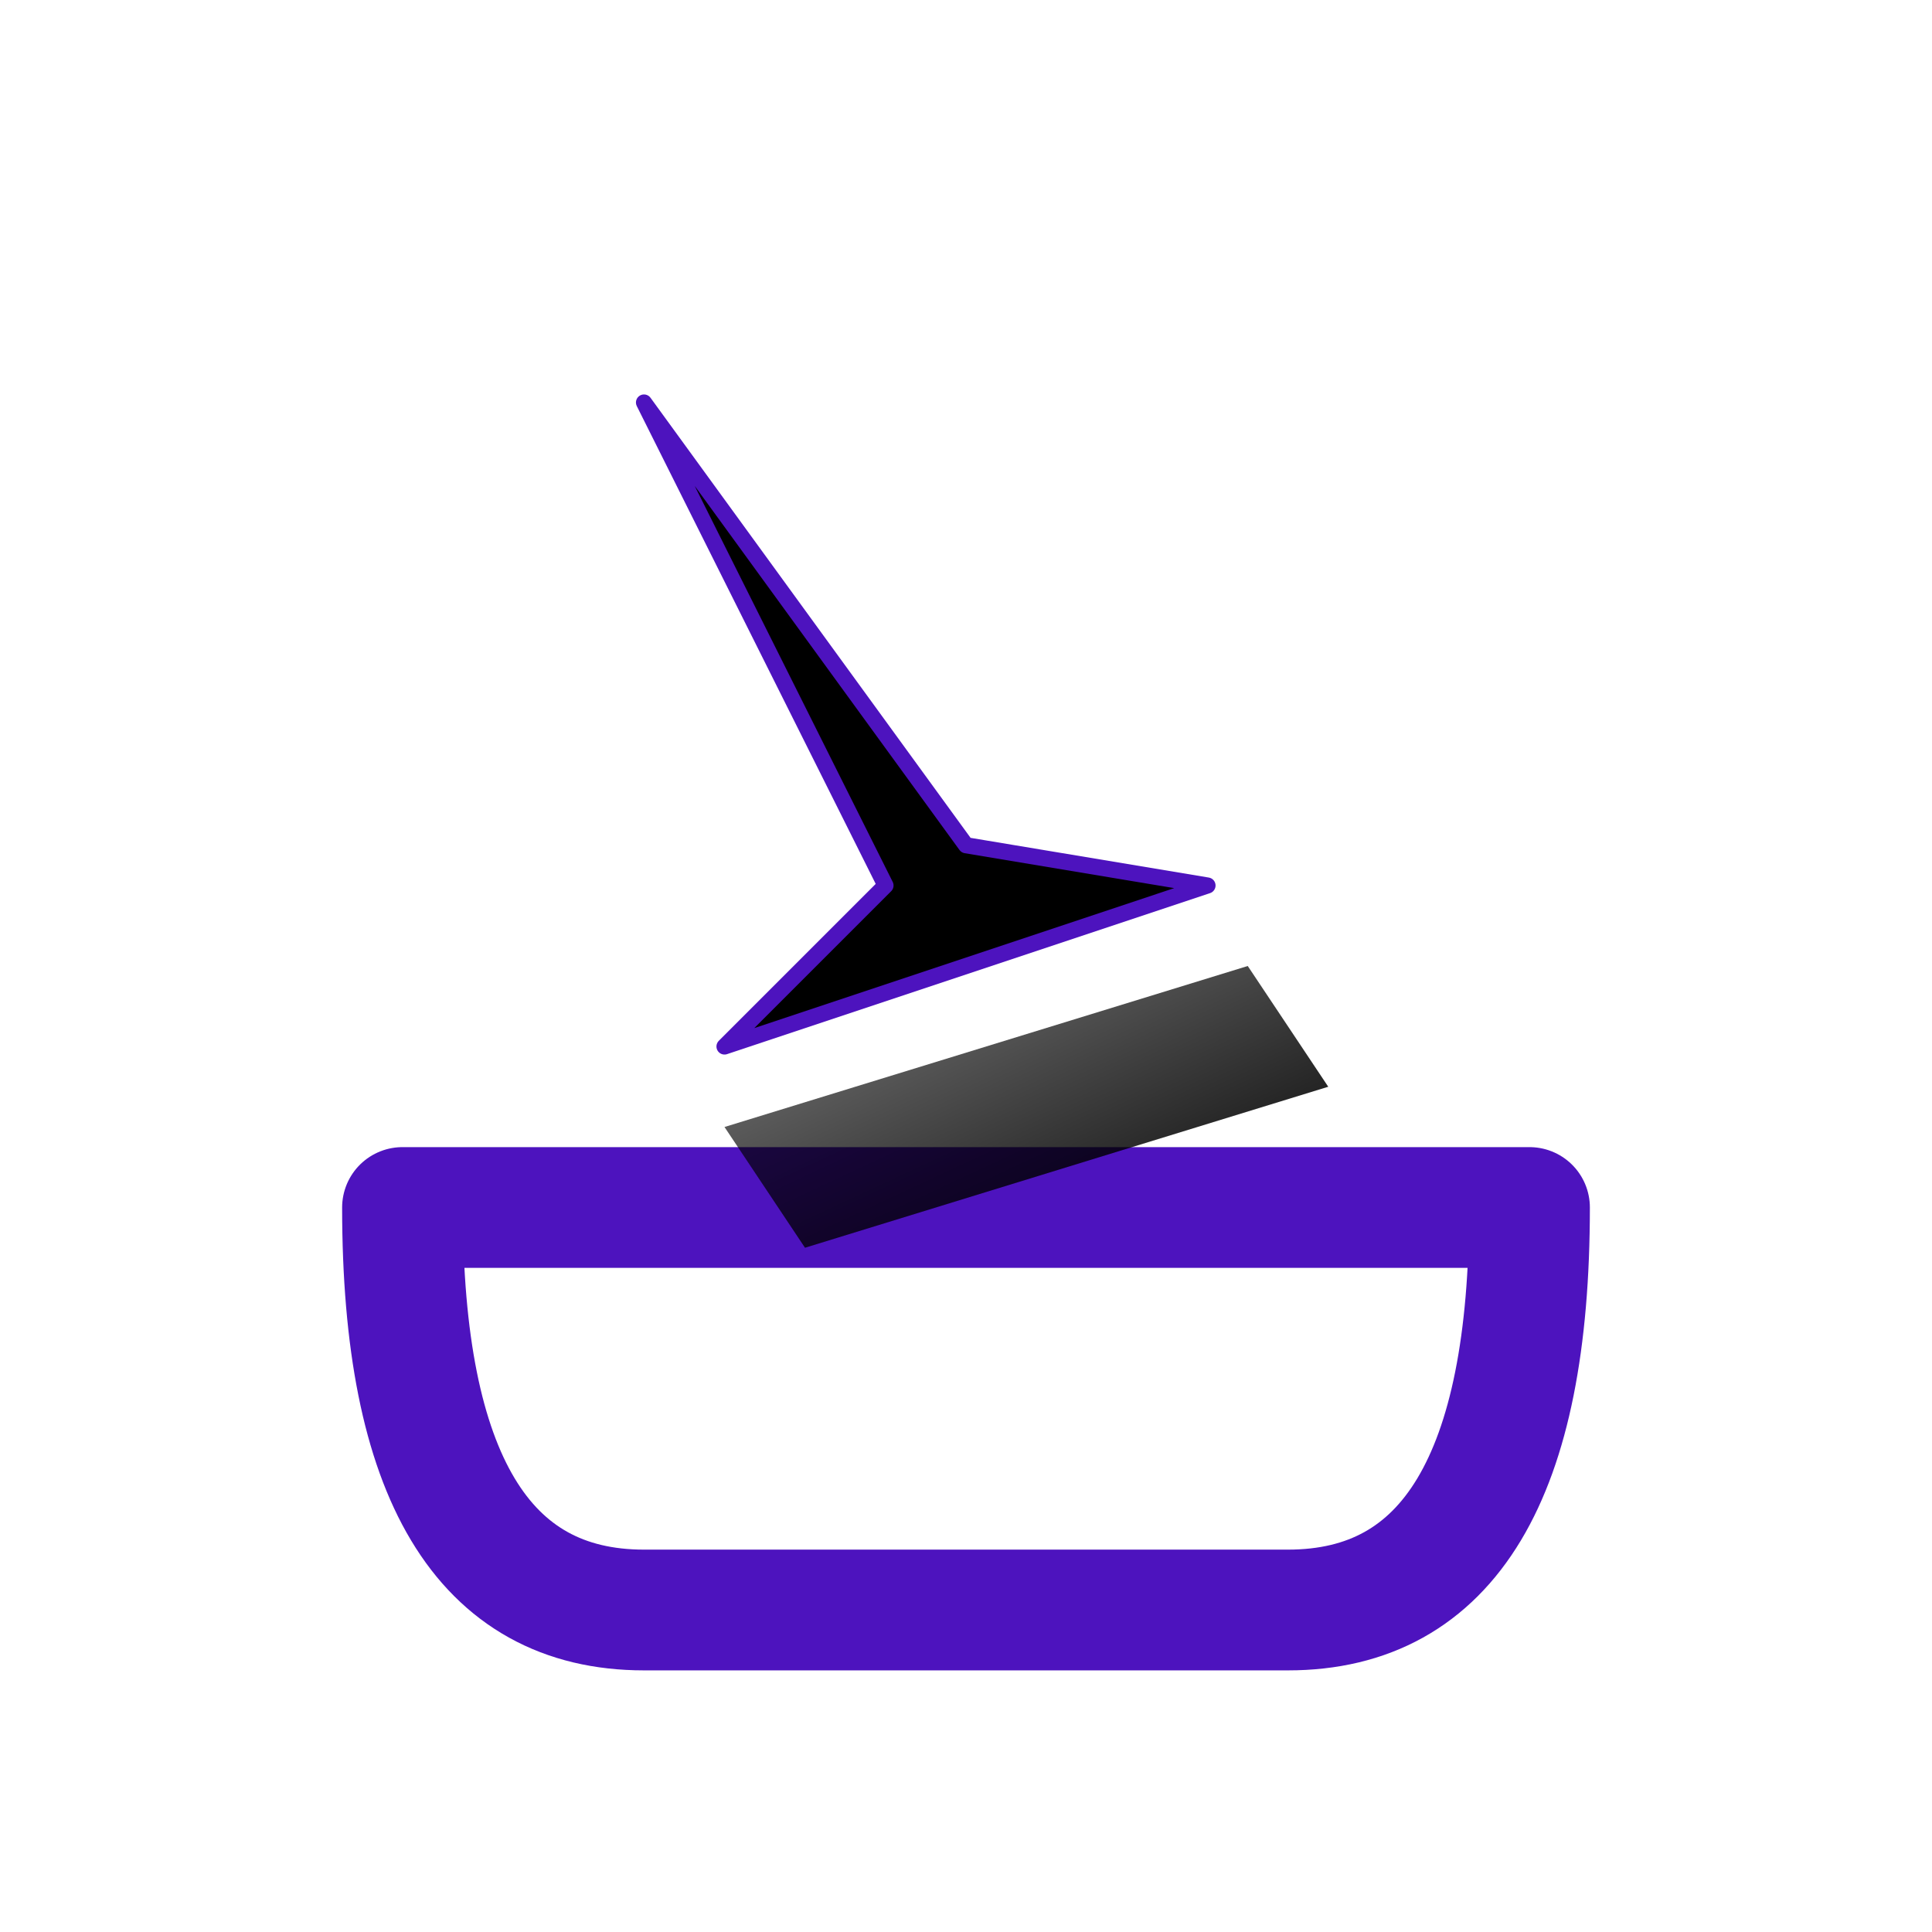 <svg xmlns="http://www.w3.org/2000/svg" viewBox="0 0 24 24" stroke-width="1.5" stroke="#4d13be" width="30" height="30">
  <defs>
  <linearGradient id="gradient" x1="0" x2="1" y1="0" y2="1">
      <stop offset="0%" stop-color="currentColor"  stop-opacity="0.5"/>
      <stop offset="100%" stop-color="currentColor"  stop-opacity="1"/>
    </linearGradient>
  </defs>
  <path stroke-linecap="round" stroke-linejoin="round" d="M5 15 L19 15 Q 19 20 16 20 L8 20 Q5 20 5 15 Z" fill="none" />
  <path stroke-linecap="round" stroke-linejoin="round" d="M8 5 L12 10.5 L15 11 L 9 13 L 11 11 Z" stroke-width="0.2" />
  <path stroke-linecap="round" stroke-linejoin="round" d="M15.5 12 L16.5 13.5 L10 15.5 L9 14 Z" stroke-width="0" fill="url(#gradient)"/>

</svg>


